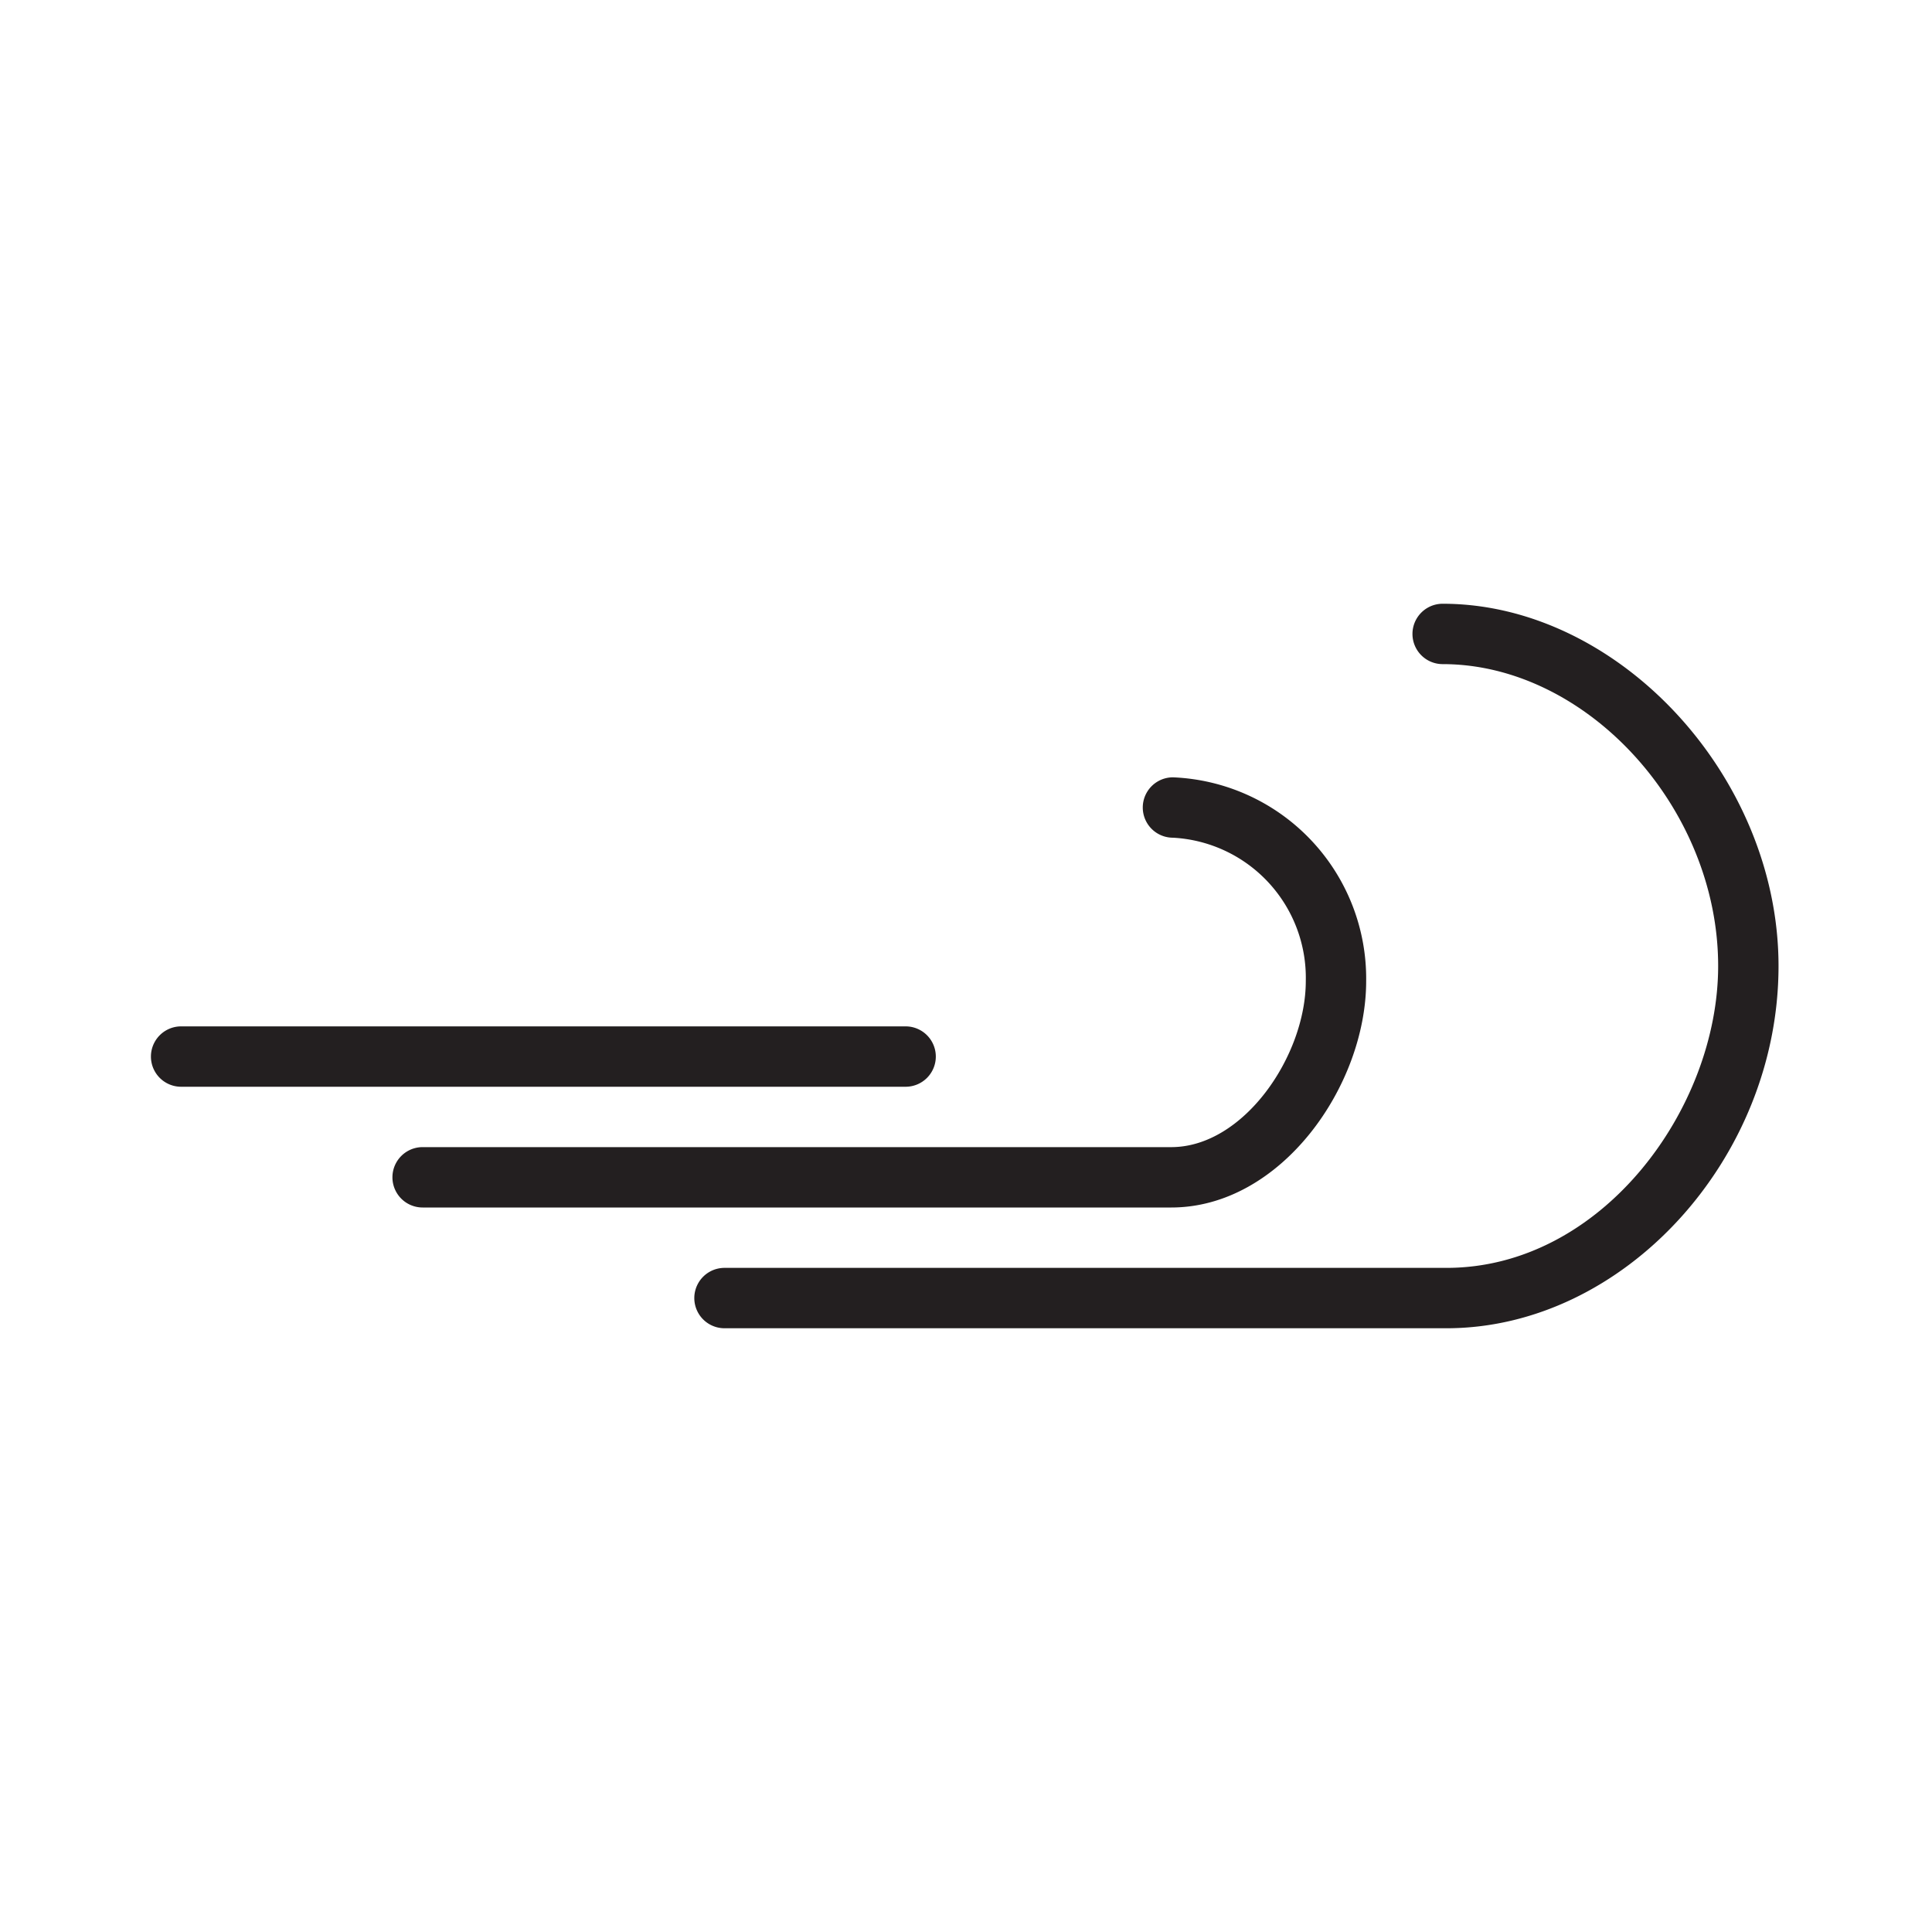 <svg xmlns="http://www.w3.org/2000/svg" xmlns:xlink="http://www.w3.org/1999/xlink" width="32" height="32" viewBox="0 0 32 32">
  <rect x="0" y="0" width="32" height="32" fill="#808080" stroke="none"/>
  <defs>
    <clipPath id="clip-Artboard_115">
      <rect width="32" height="32"/>
    </clipPath>
  </defs>
  <g id="Artboard_115" data-name="Artboard 115" clip-path="url(#clip-Artboard_115)">
    <rect width="32" height="32" fill="#fff"/>
    <path id="Path_45" data-name="Path 45" d="M431.5,121.5a.5.5,0,0,0-.5-.5H419a.5.5,0,0,0,0,1h12A.5.5,0,0,0,431.5,121.5Z" transform="translate(-416 -104)" fill="#231f20"/>
    <path id="Path_46" data-name="Path 46" d="M439.895,114a.5.5,0,0,0,0,1c2.388,0,4.563,2.383,4.563,5,0,2.36-1.925,5-4.5,5H428a.5.5,0,0,0,0,1h11.958c2.93,0,5.5-2.8,5.5-6C445.458,116.86,442.807,114,439.895,114Z" transform="translate(-416 -104)" fill="#231f20"/>
    <path id="Path_47" data-name="Path 47" d="M435.4,124c1.818,0,3.228-2.016,3.228-3.75a3.336,3.336,0,0,0-3.2-3.375.5.5,0,1,0,0,1,2.324,2.324,0,0,1,2.2,2.375c0,1.238-1.029,2.75-2.228,2.75H423a.5.5,0,0,0,0,1Z" transform="translate(-416 -104)" fill="#231f20"/>
  </g>
</svg>
